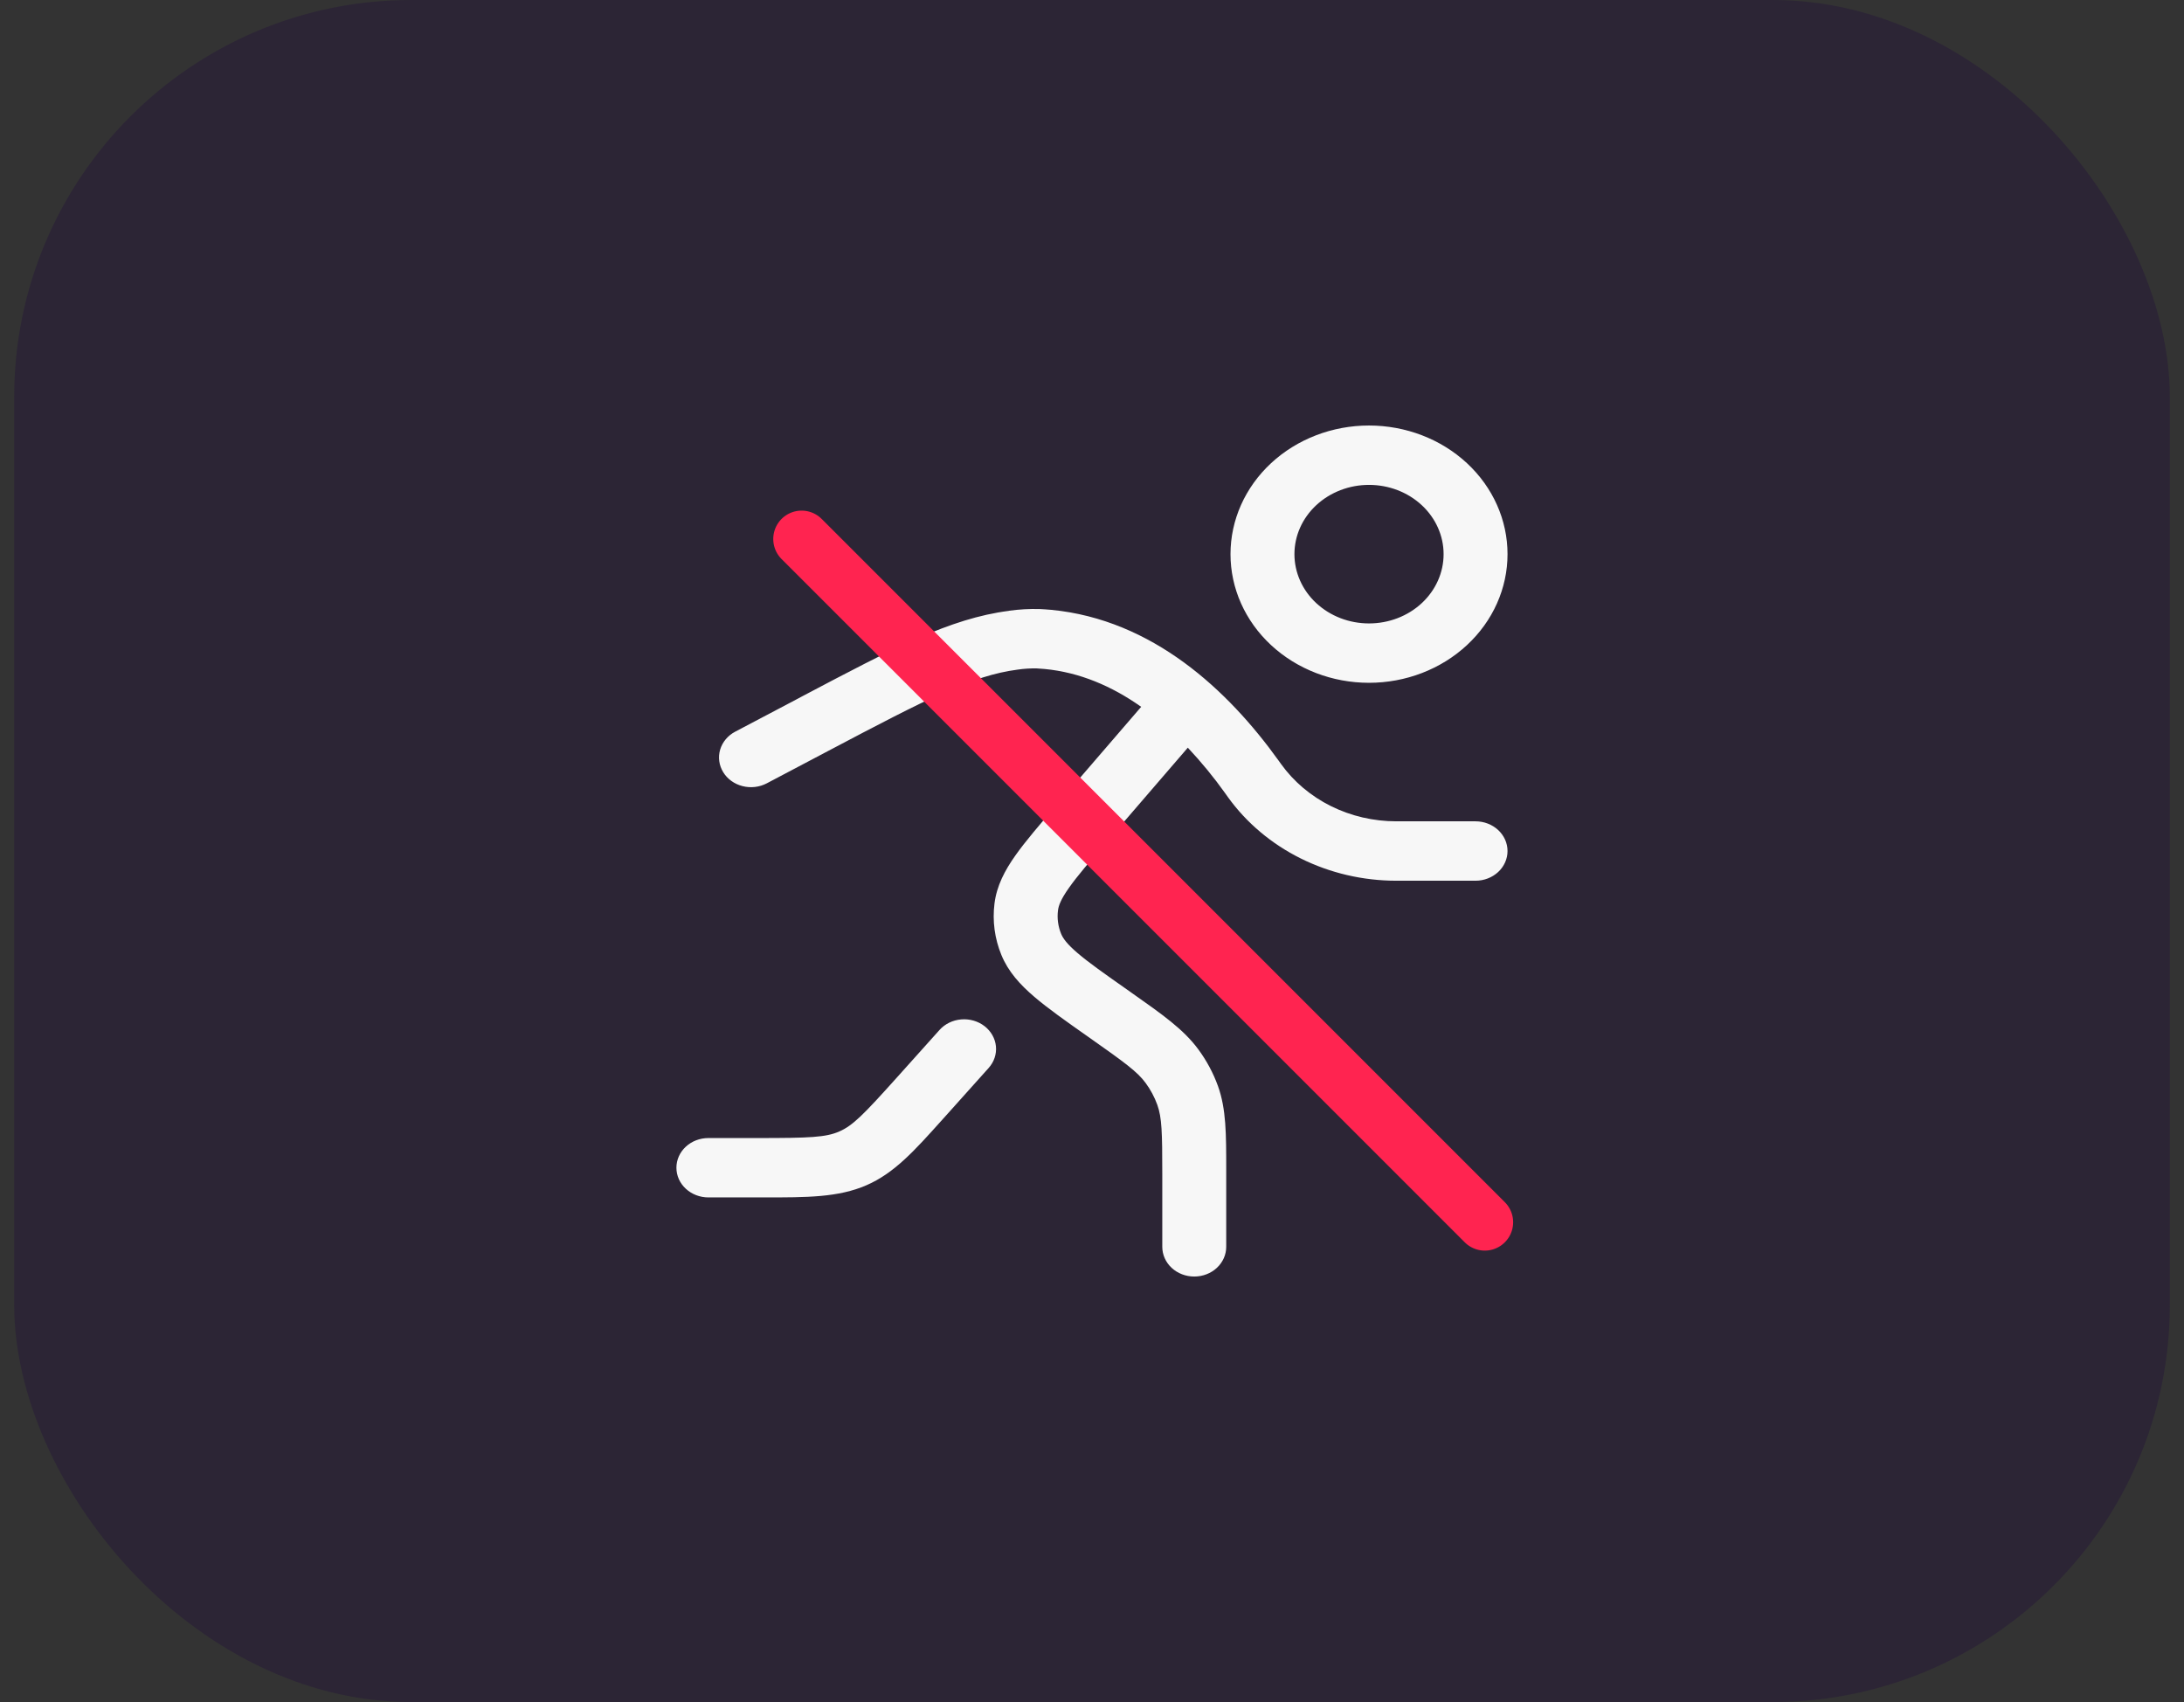 <svg width="77" height="60" viewBox="0 0 77 60" fill="none" xmlns="http://www.w3.org/2000/svg">
<rect x="0" y="0" width="77" height="60" fill="#333333" stroke="none"/>
<rect x="0.5" width="76" height="60" rx="14" fill="#2C2535"/>
<path fill-rule="evenodd" clip-rule="evenodd" d="M48.266 17.093C47.921 17.093 47.579 17.156 47.26 17.279C46.941 17.402 46.651 17.581 46.407 17.808C46.163 18.035 45.969 18.304 45.837 18.6C45.705 18.897 45.637 19.214 45.637 19.535C45.637 19.856 45.705 20.173 45.837 20.469C45.969 20.766 46.163 21.035 46.407 21.262C46.651 21.488 46.941 21.668 47.26 21.791C47.579 21.914 47.921 21.977 48.266 21.977C48.964 21.977 49.633 21.72 50.126 21.262C50.619 20.804 50.896 20.183 50.896 19.535C50.896 18.887 50.619 18.266 50.126 17.808C49.633 17.35 48.964 17.093 48.266 17.093ZM43.383 19.535C43.383 18.332 43.897 17.179 44.813 16.328C45.729 15.478 46.971 15 48.266 15C49.562 15 50.804 15.478 51.72 16.328C52.636 17.179 53.15 18.332 53.15 19.535C53.15 20.738 52.636 21.891 51.72 22.741C50.804 23.592 49.562 24.07 48.266 24.07C46.971 24.07 45.729 23.592 44.813 22.741C43.897 21.891 43.383 20.738 43.383 19.535ZM35.572 21.53C35.93 21.48 36.293 21.46 36.655 21.47C36.775 21.476 36.91 21.484 37.065 21.498C40.646 21.844 43.301 24.339 45.072 26.803L45.166 26.934C45.612 27.555 46.216 28.065 46.925 28.417C47.634 28.769 48.426 28.953 49.23 28.953H52.023C52.322 28.953 52.608 29.064 52.82 29.26C53.031 29.456 53.15 29.722 53.15 30C53.15 30.278 53.031 30.544 52.82 30.74C52.608 30.936 52.322 31.047 52.023 31.047H49.228C48.053 31.047 46.896 30.777 45.86 30.262C44.824 29.747 43.941 29.003 43.289 28.095L43.196 27.964C42.796 27.402 42.355 26.865 41.878 26.357L39.047 29.643C38.404 30.388 37.974 30.89 37.684 31.303C37.402 31.702 37.322 31.924 37.301 32.093C37.265 32.372 37.304 32.655 37.411 32.918C37.477 33.077 37.614 33.275 37.991 33.597C38.382 33.932 38.932 34.32 39.751 34.895L39.895 34.997C40.977 35.759 41.728 36.286 42.246 36.989C42.542 37.39 42.776 37.827 42.942 38.287C43.232 39.096 43.232 39.97 43.232 41.231V43.953C43.232 44.231 43.114 44.497 42.902 44.694C42.691 44.89 42.404 45 42.105 45C41.806 45 41.52 44.89 41.308 44.694C41.097 44.497 40.978 44.231 40.978 43.953V41.4C40.978 39.907 40.963 39.398 40.804 38.951C40.705 38.675 40.565 38.413 40.388 38.173C40.102 37.785 39.672 37.468 38.389 36.565L38.347 36.536C37.581 35.997 36.945 35.549 36.466 35.139C35.964 34.711 35.547 34.253 35.306 33.666C35.068 33.088 34.985 32.466 35.062 31.852C35.14 31.227 35.424 30.686 35.798 30.158C36.155 29.653 36.655 29.072 37.253 28.376L40.234 24.917C39.201 24.187 38.065 23.701 36.832 23.583C36.74 23.574 36.648 23.567 36.556 23.563C36.33 23.558 36.103 23.572 35.88 23.605C34.279 23.812 32.676 24.638 29.193 26.475L27.035 27.613C26.775 27.75 26.467 27.786 26.179 27.712C25.89 27.639 25.645 27.462 25.498 27.221C25.35 26.979 25.311 26.693 25.39 26.425C25.47 26.158 25.66 25.93 25.92 25.793L28.078 24.656L28.306 24.534C31.492 22.854 33.489 21.799 35.572 21.533V21.53ZM34.712 36.174C34.941 36.352 35.086 36.607 35.113 36.883C35.14 37.16 35.047 37.435 34.856 37.648L33.354 39.324L33.208 39.486C32.243 40.561 31.535 41.353 30.547 41.782C29.558 42.212 28.45 42.212 26.94 42.211H24.975C24.676 42.211 24.389 42.1 24.178 41.904C23.966 41.708 23.848 41.442 23.848 41.164C23.848 40.887 23.966 40.62 24.178 40.424C24.389 40.228 24.676 40.118 24.975 40.118H26.715C28.551 40.118 29.113 40.094 29.589 39.887C30.067 39.679 30.446 39.293 31.621 37.984L33.124 36.308C33.218 36.203 33.335 36.115 33.466 36.051C33.597 35.987 33.74 35.948 33.888 35.936C34.035 35.923 34.184 35.938 34.326 35.979C34.467 36.02 34.598 36.086 34.712 36.174Z" fill="#F7F7F7"/>
<line x1="28.262" y1="19" x2="52.348" y2="43.086" stroke="#FF2450" stroke-width="2" stroke-linecap="round"/>
</svg>
